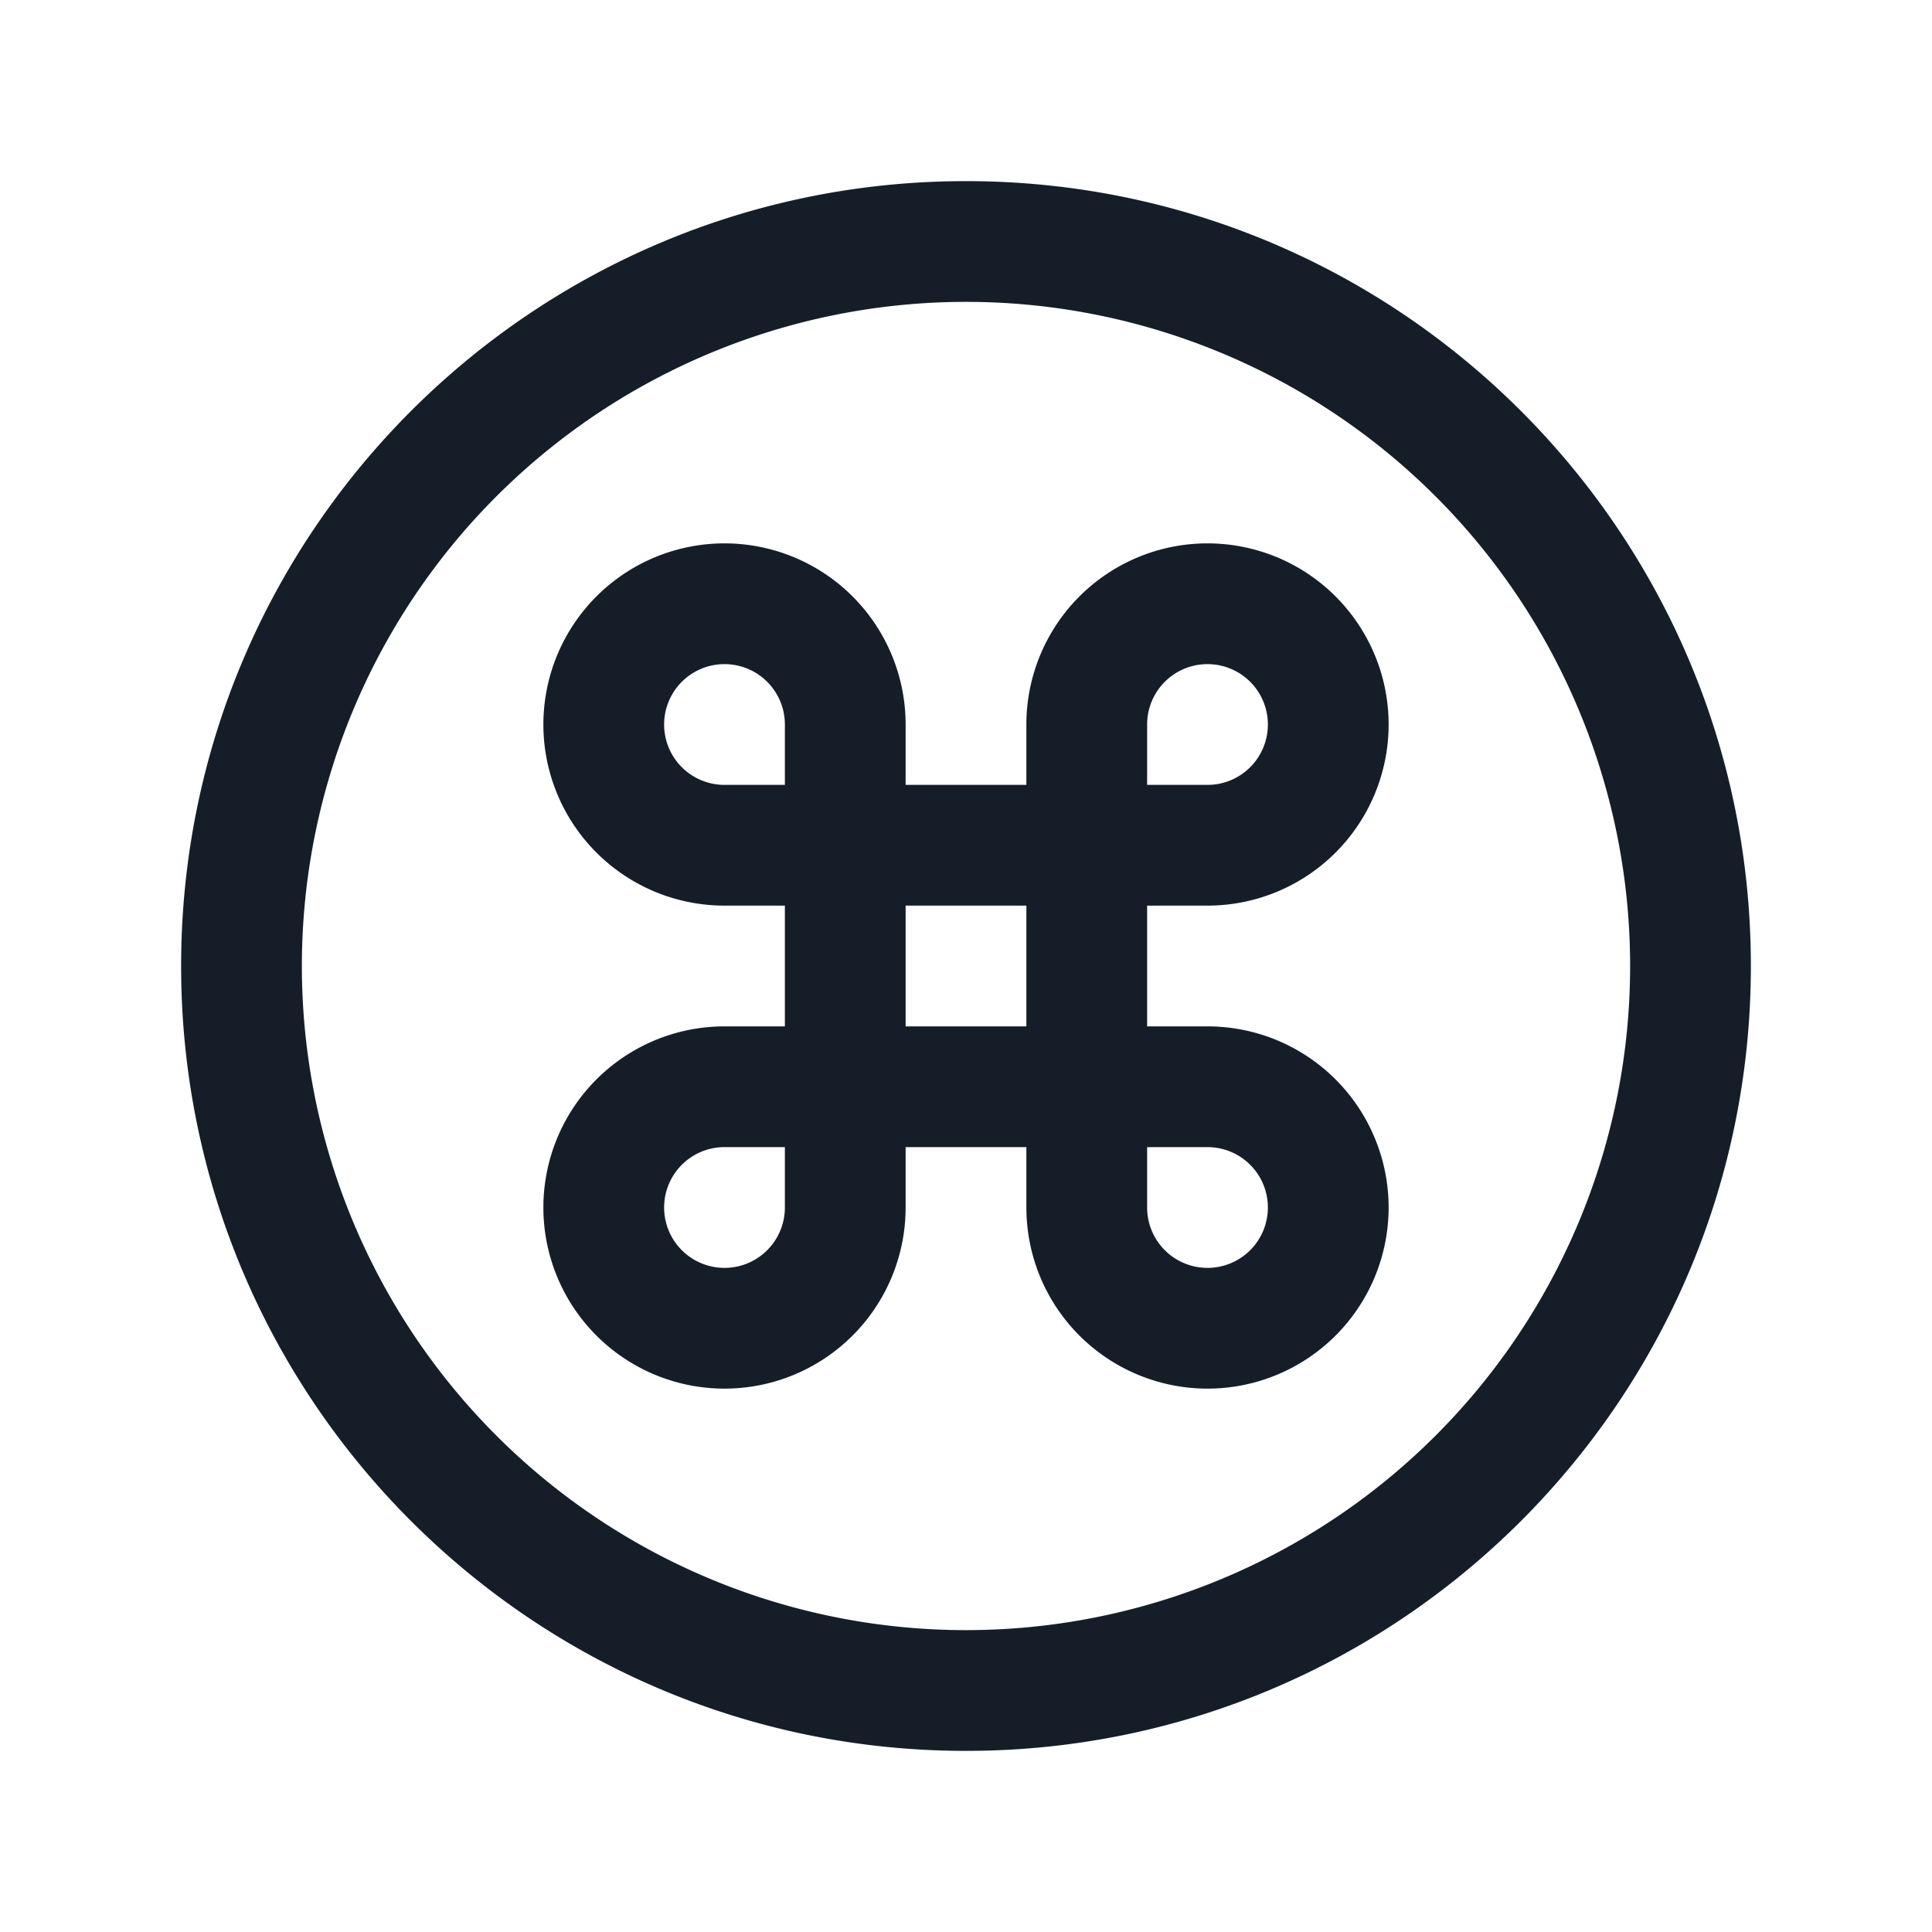 <svg viewBox="0 0 24 24" fill="none" xmlns="http://www.w3.org/2000/svg"><path fill-rule="evenodd" clip-rule="evenodd" d="M3.75 12a8.25 8.25 0 1 1 16.5 0 8.25 8.25 0 0 1-16.5 0ZM12 2.25c-5.385 0-9.75 4.365-9.75 9.75s4.365 9.75 9.75 9.75 9.75-4.365 9.75-9.75S17.385 2.25 12 2.25Zm.75 7.5h-1.5V9A2.25 2.25 0 1 0 9 11.25h.75v1.5H9A2.25 2.25 0 1 0 11.25 15v-.75h1.5V15A2.25 2.25 0 1 0 15 12.75h-.75v-1.5H15A2.25 2.25 0 1 0 12.75 9v.75Zm1.5 5.25v-.75H15a.75.75 0 1 1-.75.75Zm-3-2.25h1.5v-1.5h-1.5v1.5Zm-3 2.25a.75.75 0 0 1 .75-.75h.75V15a.75.75 0 0 1-1.5 0ZM9 8.25a.75.75 0 0 0 0 1.5h.75V9A.75.75 0 0 0 9 8.25Zm5.25.75a.75.75 0 1 1 .75.75h-.75V9Z" fill="#151E28"/></svg>